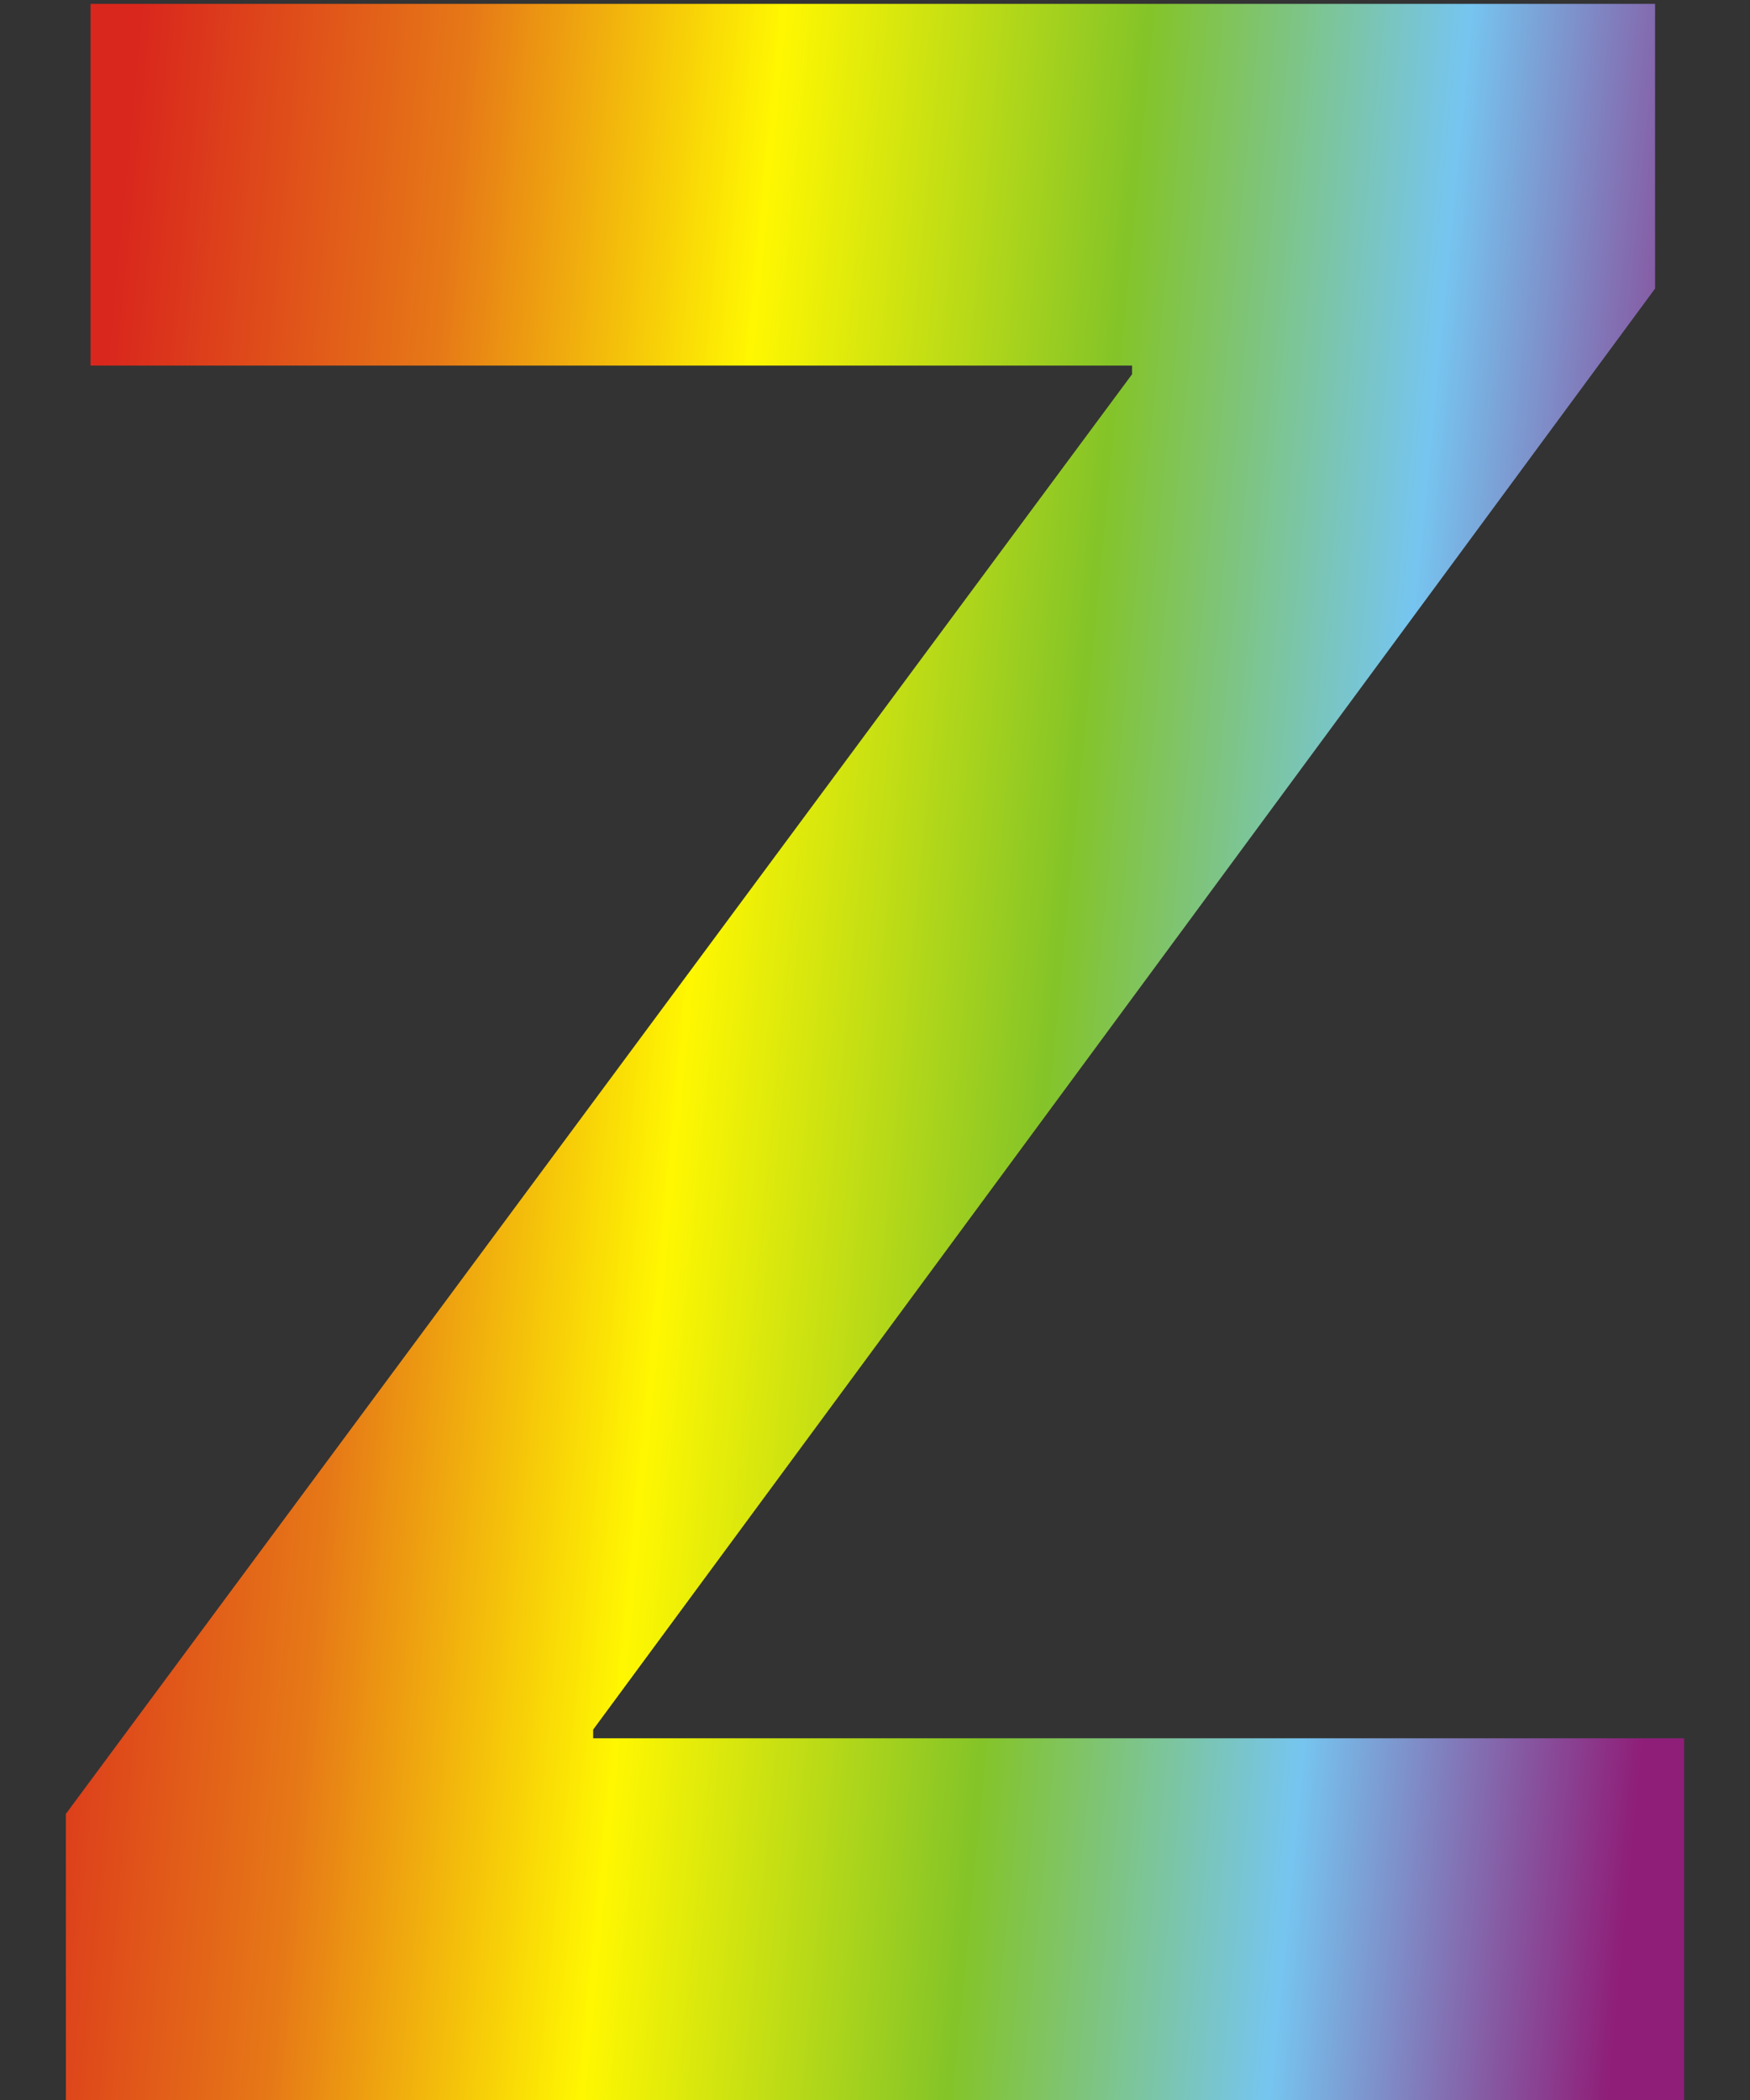 <svg width="20" height="24" viewBox="0 0 20 24" fill="none" xmlns="http://www.w3.org/2000/svg">
    <rect x="0" y="0" width="20" height="24" fill="#333333" stroke="none"/>
    <defs>
        <linearGradient id="paint0_linear_605_10157" x1="0.467" y1="12" x2="19.357" y2="13.827"
            gradientUnits="userSpaceOnUse">
            <stop stop-color="#D9271D" />
            <stop offset="0.197" stop-color="#E67817" />
            <stop offset="0.385" stop-color="#FFF701" />
            <stop offset="0.604" stop-color="#84C428" />
            <stop offset="0.796" stop-color="#76C5F0" />
            <stop offset="1" stop-color="#8F1E78" />
        </linearGradient>
    </defs>
    <path
        d="M0.753 24H19.247V19.866H6.779V19.767L18.915 3.298V0.044H1.035V4.178H12.938V4.277L0.753 20.73V24Z"
        fill="url(#paint0_linear_605_10157)" />
</svg>
